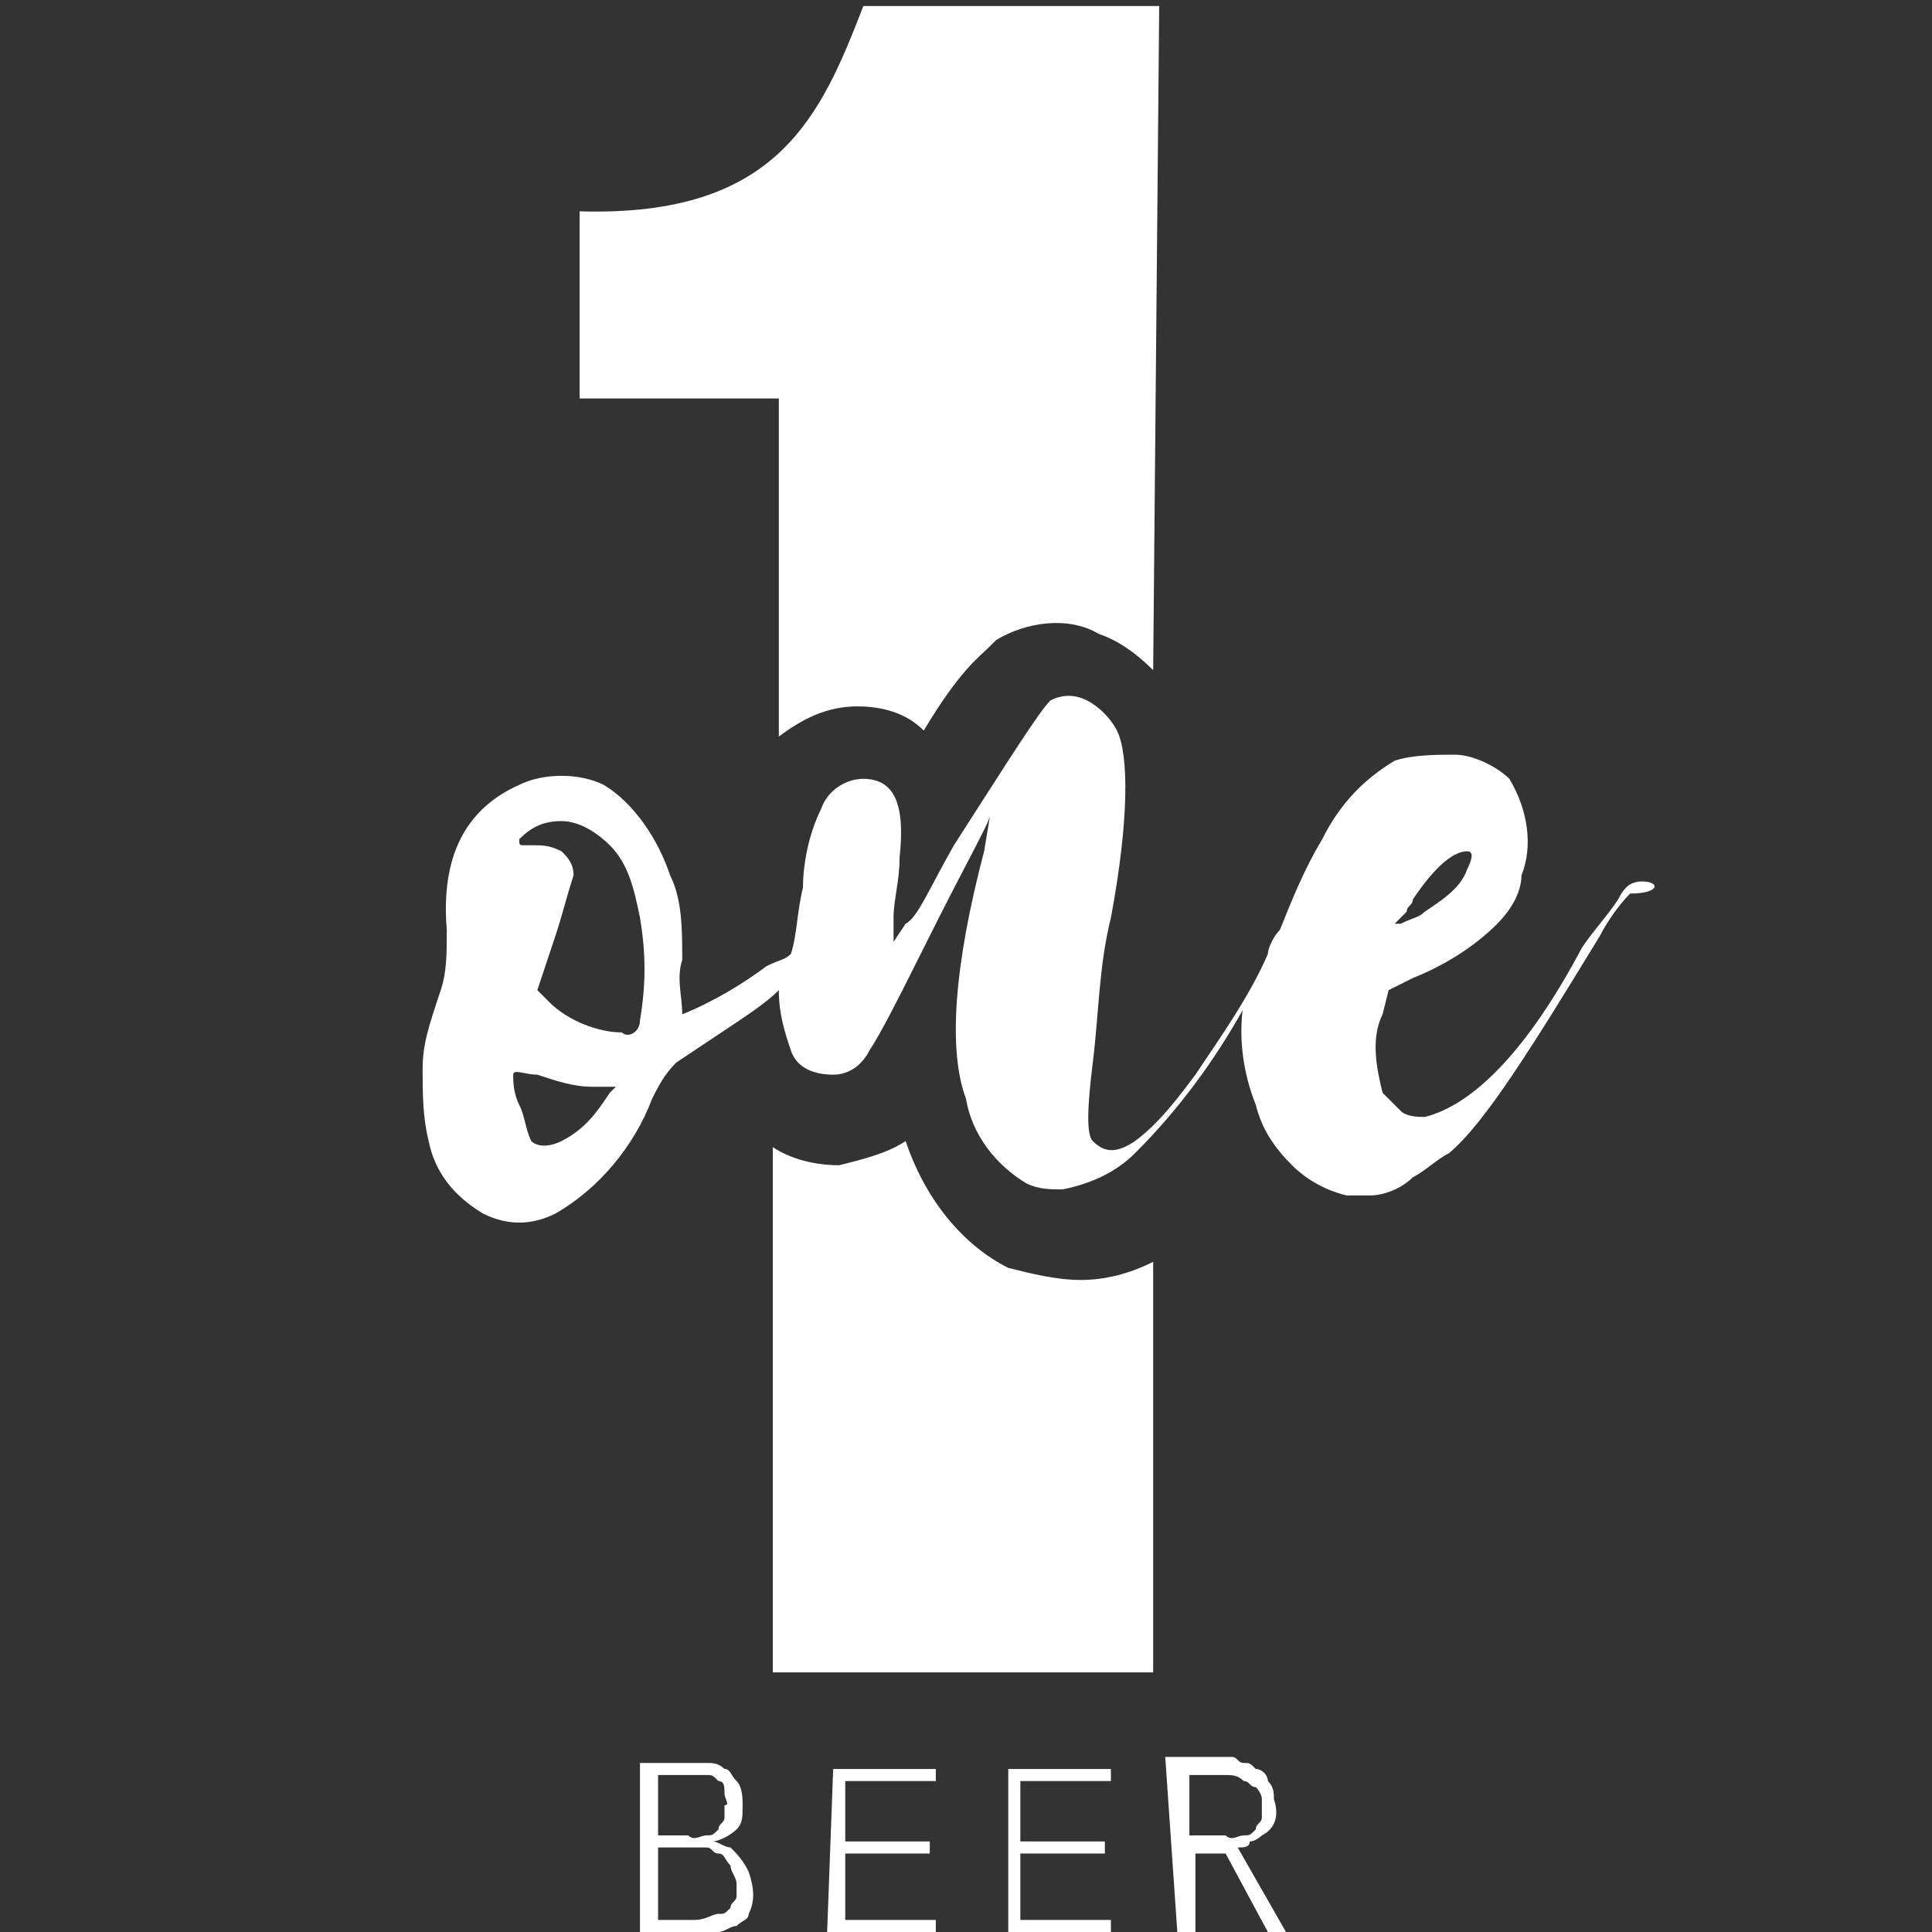 <?xml version="1.0" encoding="utf-8"?>
<!-- Generator: Adobe Illustrator 24.0.0, SVG Export Plug-In . SVG Version: 6.00 Build 0)  -->
<svg version="1.1" id="b9d5acf8-f4c1-4746-8ad7-01d2cd156420"
	 xmlns="http://www.w3.org/2000/svg" xmlns:xlink="http://www.w3.org/1999/xlink" x="0px" y="0px" viewBox="0 0 32 32"
	 style="enable-background:new 0 0 32 32;" xml:space="preserve">
<rect x="0" y="0" width="32" height="32" fill="#333333" stroke="none"/>
<style type="text/css">
	.st0{fill:#FFFFFF;}
</style>
<title>Logos - Labels</title>
<g>
	<path class="st0" d="M19.5,32h0.3v-1.3h0.5L21,32h0.3l-0.8-1.4c0.1,0,0.2,0,0.2-0.1c0.1,0,0.2-0.1,0.2-0.1c0.2-0.1,0.3-0.3,0.2-0.6
		c0-0.1,0-0.2-0.1-0.3c0-0.1-0.1-0.2-0.2-0.2c-0.1-0.1-0.1-0.1-0.2-0.1c-0.1,0-0.1-0.1-0.2-0.1c-0.1,0-0.1,0-0.2,0h-0.9L19.5,32z
		 M19.7,29.4h0.6c0.1,0,0.2,0,0.3,0.1c0.1,0,0.1,0.1,0.2,0.1c0,0,0.1,0.1,0.1,0.2c0,0.1,0,0.2,0,0.3c0,0.1-0.1,0.1-0.1,0.2
		c-0.1,0.1-0.1,0.1-0.2,0.1c-0.1,0-0.2,0.1-0.3,0h-0.6L19.7,29.4z M16.6,32h1.8v-0.2h-1.5v-1.1h1.4v-0.2h-1.4v-1h1.5v-0.2h-1.7V32z
		 M13.7,32h1.8v-0.2H14v-1.1h1.4v-0.2H14v-1h1.5v-0.2h-1.7L13.7,32z M10.9,30.6h0.6c0.1,0,0.2,0,0.2,0c0.1,0,0.1,0.1,0.2,0.1
		c0.1,0,0.1,0.1,0.2,0.2c0,0.1,0.1,0.2,0.1,0.3c0,0.1,0,0.1,0,0.2c0,0.1-0.1,0.1-0.1,0.2c-0.1,0.1-0.1,0.1-0.2,0.1
		c-0.1,0-0.2,0.1-0.4,0.1h-0.6L10.9,30.6z M10.9,29.4h0.6c0.1,0,0.2,0,0.2,0c0.1,0,0.1,0,0.2,0.1c0.1,0,0.1,0.1,0.1,0.2
		c0,0.1,0.1,0.2,0,0.2c0,0.1,0,0.1,0,0.2c0,0.1-0.1,0.1-0.1,0.2c-0.1,0.1-0.1,0.1-0.2,0.1c-0.1,0-0.2,0.1-0.3,0h-0.5L10.9,29.4z
		 M10.7,32h0.9c0.1,0,0.2,0,0.3,0c0.1,0,0.2-0.1,0.3-0.1c0.1-0.1,0.2-0.1,0.2-0.2c0.1-0.2,0.1-0.4,0-0.7c-0.1-0.2-0.2-0.3-0.3-0.4
		c-0.1,0-0.2-0.1-0.3-0.1l0,0c0.1,0,0.3-0.1,0.4-0.2c0.1-0.1,0.1-0.2,0.1-0.4c0-0.1,0-0.3-0.1-0.4c-0.1-0.1-0.1-0.2-0.2-0.2
		c-0.1-0.1-0.2-0.1-0.3-0.1c-0.1,0-0.2,0-0.3,0h-0.8V32z"/>
	<path class="st0" d="M17.9,21.2c-0.4,0-0.8-0.1-1.2-0.2l0,0c-0.8-0.4-1.4-1.2-1.7-2.1c-0.3,0.2-0.7,0.3-1.1,0.4
		c-0.4,0-0.8-0.1-1.1-0.3l0,8.7l6.3,0l0-6.8C18.7,21.1,18.3,21.2,17.9,21.2L17.9,21.2"/>
	<path class="st0" d="M15.3,12.1c0.6-1,0.9-1.2,1.1-1.4c0,0,0.1-0.1,0.1-0.1c0.5-0.3,1.2-0.4,1.7-0.1c0.3,0.1,0.6,0.3,0.9,0.6
		l0.1-11l-4.9,0c-0.7,1.8-1.4,3.5-4.7,3.4v3.1h3.3l0,5.6c0.4-0.3,0.8-0.5,1.3-0.5C14.6,11.7,15,11.8,15.3,12.1"/>
	<path class="st0" d="M24.1,14.4L24.1,14.4L24.1,14.4L24.1,14.4"/>
	<path class="st0" d="M10.6,16.9c0,0.2-0.2,0.3-0.3,0.2c-0.4,0-0.9-0.2-1.2-0.5l-0.2-0.2l0.3-0.9c0.1-0.3,0.2-0.7,0.3-1
		c0-0.2-0.1-0.3-0.2-0.4C9.1,14,9,14,8.8,14H8.7c-0.1,0-0.1,0-0.1-0.1c0.2-0.2,0.4-0.3,0.7-0.3c0.3,0,0.6,0.2,0.8,0.4
		c0.3,0.3,0.4,0.7,0.5,1.2C10.7,15.8,10.7,16.3,10.6,16.9 M10.1,18.1c-0.2,0.3-0.4,0.6-0.8,0.8c-0.2,0.1-0.4,0.1-0.5,0
		c-0.1-0.2-0.1-0.4-0.2-0.6c-0.1-0.2-0.1-0.4-0.1-0.5c0-0.1,0.2,0,0.4,0C9.2,17.9,9.5,18,9.8,18h0.4L10.1,18.1z M23.3,15.1
		c0-0.1,0.1-0.1,0.1-0.2c0.4-0.6,0.7-0.8,0.9-0.8c0.1,0,0.1,0.1,0,0.3c-0.1,0.3-0.4,0.5-0.7,0.7c-0.1,0.1-0.2,0.1-0.4,0.2
		c-0.1,0-0.1,0-0.1,0C23.2,15.2,23.2,15.2,23.3,15.1 M27.2,14.6c-0.2,0-0.3,0.1-0.4,0.3c-0.2,0.3-0.4,0.5-0.6,0.8
		c-0.9,1.7-1.8,2.6-2.6,2.8c-0.1,0-0.3,0-0.4-0.1c-0.1-0.1-0.2-0.2-0.3-0.3c-0.1-0.4-0.2-0.9,0-1.3l0.1-0.4l0.4-0.2
		c0.5-0.2,1-0.5,1.4-0.9c0.2-0.2,0.4-0.5,0.4-0.8c0.2-0.5,0.1-1.1-0.2-1.6c-0.2-0.2-0.6-0.4-0.9-0.4c-0.3,0-0.7,0-1,0.1
		c-0.5,0.3-0.9,0.7-1.2,1.3c-0.3,0.5-0.5,1-0.7,1.5c-0.1,0.1-0.2,0.3-0.2,0.4c-0.3,0.7-0.8,1.4-1.2,2c-0.3,0.4-0.6,0.8-1,1.1
		c-0.3,0.2-0.5,0.2-0.7,0c-0.1-0.1-0.1-0.5,0-1.3c0.1-0.8,0.1-1.6,0.3-2.4c0.3-1.6,0.3-2.7,0.1-3.1c-0.1-0.2-0.3-0.4-0.5-0.5
		c-0.2-0.1-0.4-0.1-0.6,0c-0.2,0.2-0.7,1-1.6,2.4c-0.4,0.7-0.6,1.2-0.8,1.3l-0.2,0.3l0-0.4c0-0.3,0.1-0.6,0.1-1
		c0.1-0.9-0.1-1.3-0.6-1.3c-0.3,0-0.6,0.2-0.7,0.5c-0.2,0.4-0.3,0.9-0.3,1.3c-0.1,0.4-0.1,0.8-0.2,1.1c-0.1,0.1-0.2,0.1-0.4,0.2
		c-0.4,0.3-0.9,0.6-1.4,0.8c0-0.3-0.1-0.6,0-0.9c0-0.5,0-1-0.2-1.4c-0.2-0.6-0.6-1.2-1.1-1.5c-0.4-0.2-1-0.2-1.4,0
		c-0.9,0.4-1.3,1.2-1.2,2.4c0,0.4,0,0.7-0.1,1C7.1,17,7,17.3,7,17.7c0,0.4,0,0.8,0.1,1.2c0.1,0.5,0.4,0.9,0.9,1.2
		c0.4,0.2,0.8,0.2,1.2,0c0.7-0.4,1.3-1.1,1.6-1.9c0.1-0.2,0.2-0.4,0.4-0.6c0.3-0.2,0.6-0.4,0.9-0.6c0.3-0.2,0.6-0.4,0.8-0.6
		c0,0.4,0.1,0.7,0.2,1c0.1,0.3,0.4,0.4,0.7,0.4c0.3,0,0.5-0.2,0.6-0.4c0.2-0.3,0.5-0.9,1-1.9c0.6-1.2,1-1.9,1-2l-0.1,0.6
		c-0.5,1.9-0.6,3.3-0.3,4.1c0.1,0.6,0.5,1.1,1,1.4c0.2,0.1,0.4,0.1,0.6,0.1c0.5-0.1,0.9-0.3,1.2-0.6c0.7-0.7,1.3-1.5,1.8-2.4l0-0.1
		c-0.1,0.6,0,1.2,0.2,1.7c0.1,0.4,0.3,0.7,0.6,1c0.2,0.2,0.5,0.4,0.9,0.5c0.1,0,0.3,0,0.4,0c0.2,0,0.5-0.1,0.7-0.3
		c0.2-0.1,0.4-0.3,0.6-0.4c0.6-0.5,1.4-1.8,2.5-3.6c0.1-0.2,0.3-0.5,0.5-0.7C27.5,14.8,27.5,14.6,27.2,14.6"/>
</g>
</svg>

